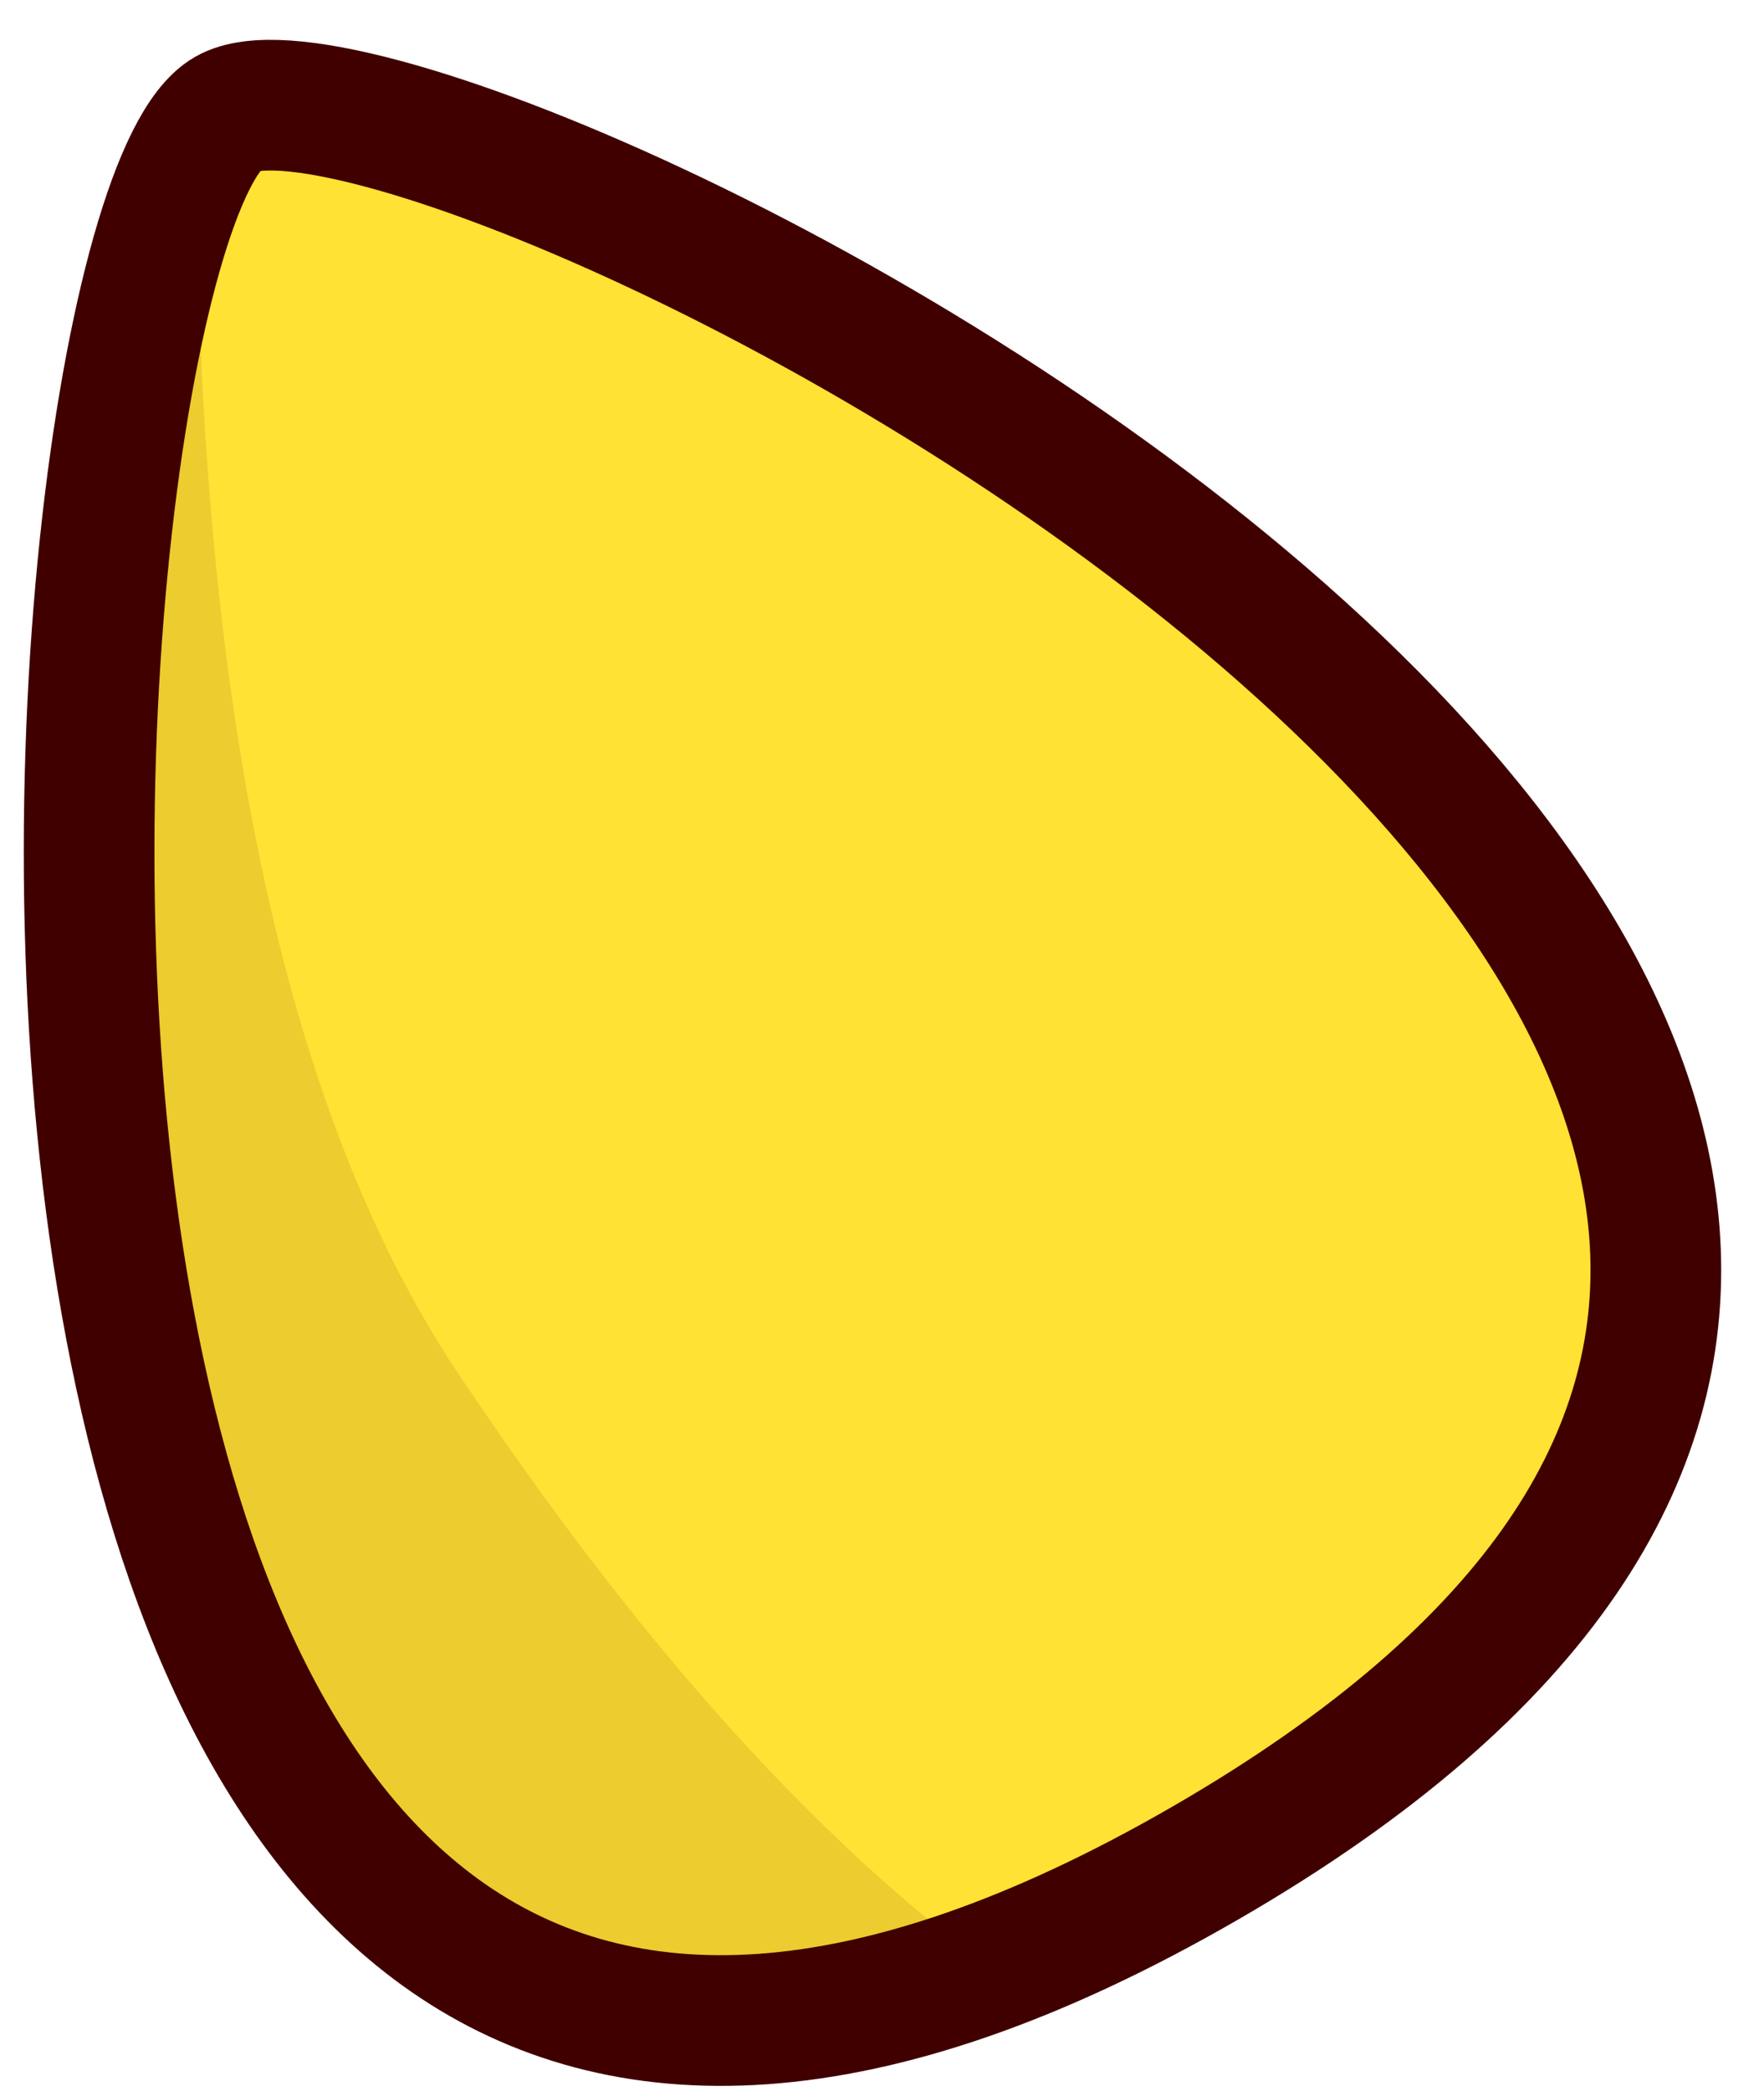 <?xml version="1.0" encoding="UTF-8"?>
<svg width="27px" height="32px" viewBox="0 0 27 32" version="1.1" xmlns="http://www.w3.org/2000/svg" xmlns:xlink="http://www.w3.org/1999/xlink">
    <title>cursor</title>
    <g id="cursor" stroke="none" stroke-width="1" fill="none" fill-rule="evenodd">
        <path d="M10.753,30.509 C34.851,30.509 14.696,-0.161 11.191,-0.161 C7.686,-0.161 -13.345,30.509 10.753,30.509 Z" id="Oval" stroke="#400000" stroke-width="2" fill="#FFE233" stroke-linecap="round" stroke-linejoin="round" transform="translate(10.881, 15.174) rotate(-30) translate(-10.881, -15.174) "></path>
        <path d="M3,2 C3,10.667 4.333,17 7,21 C9.667,25 12.333,28 15,30 C11,31.333 7.667,30.667 5,28 C1,24 1,10 1,8 C1,6.667 1.667,4.667 3,2 Z" id="Path-62" fill="#400000" opacity="0.1"></path>
    </g>
</svg>